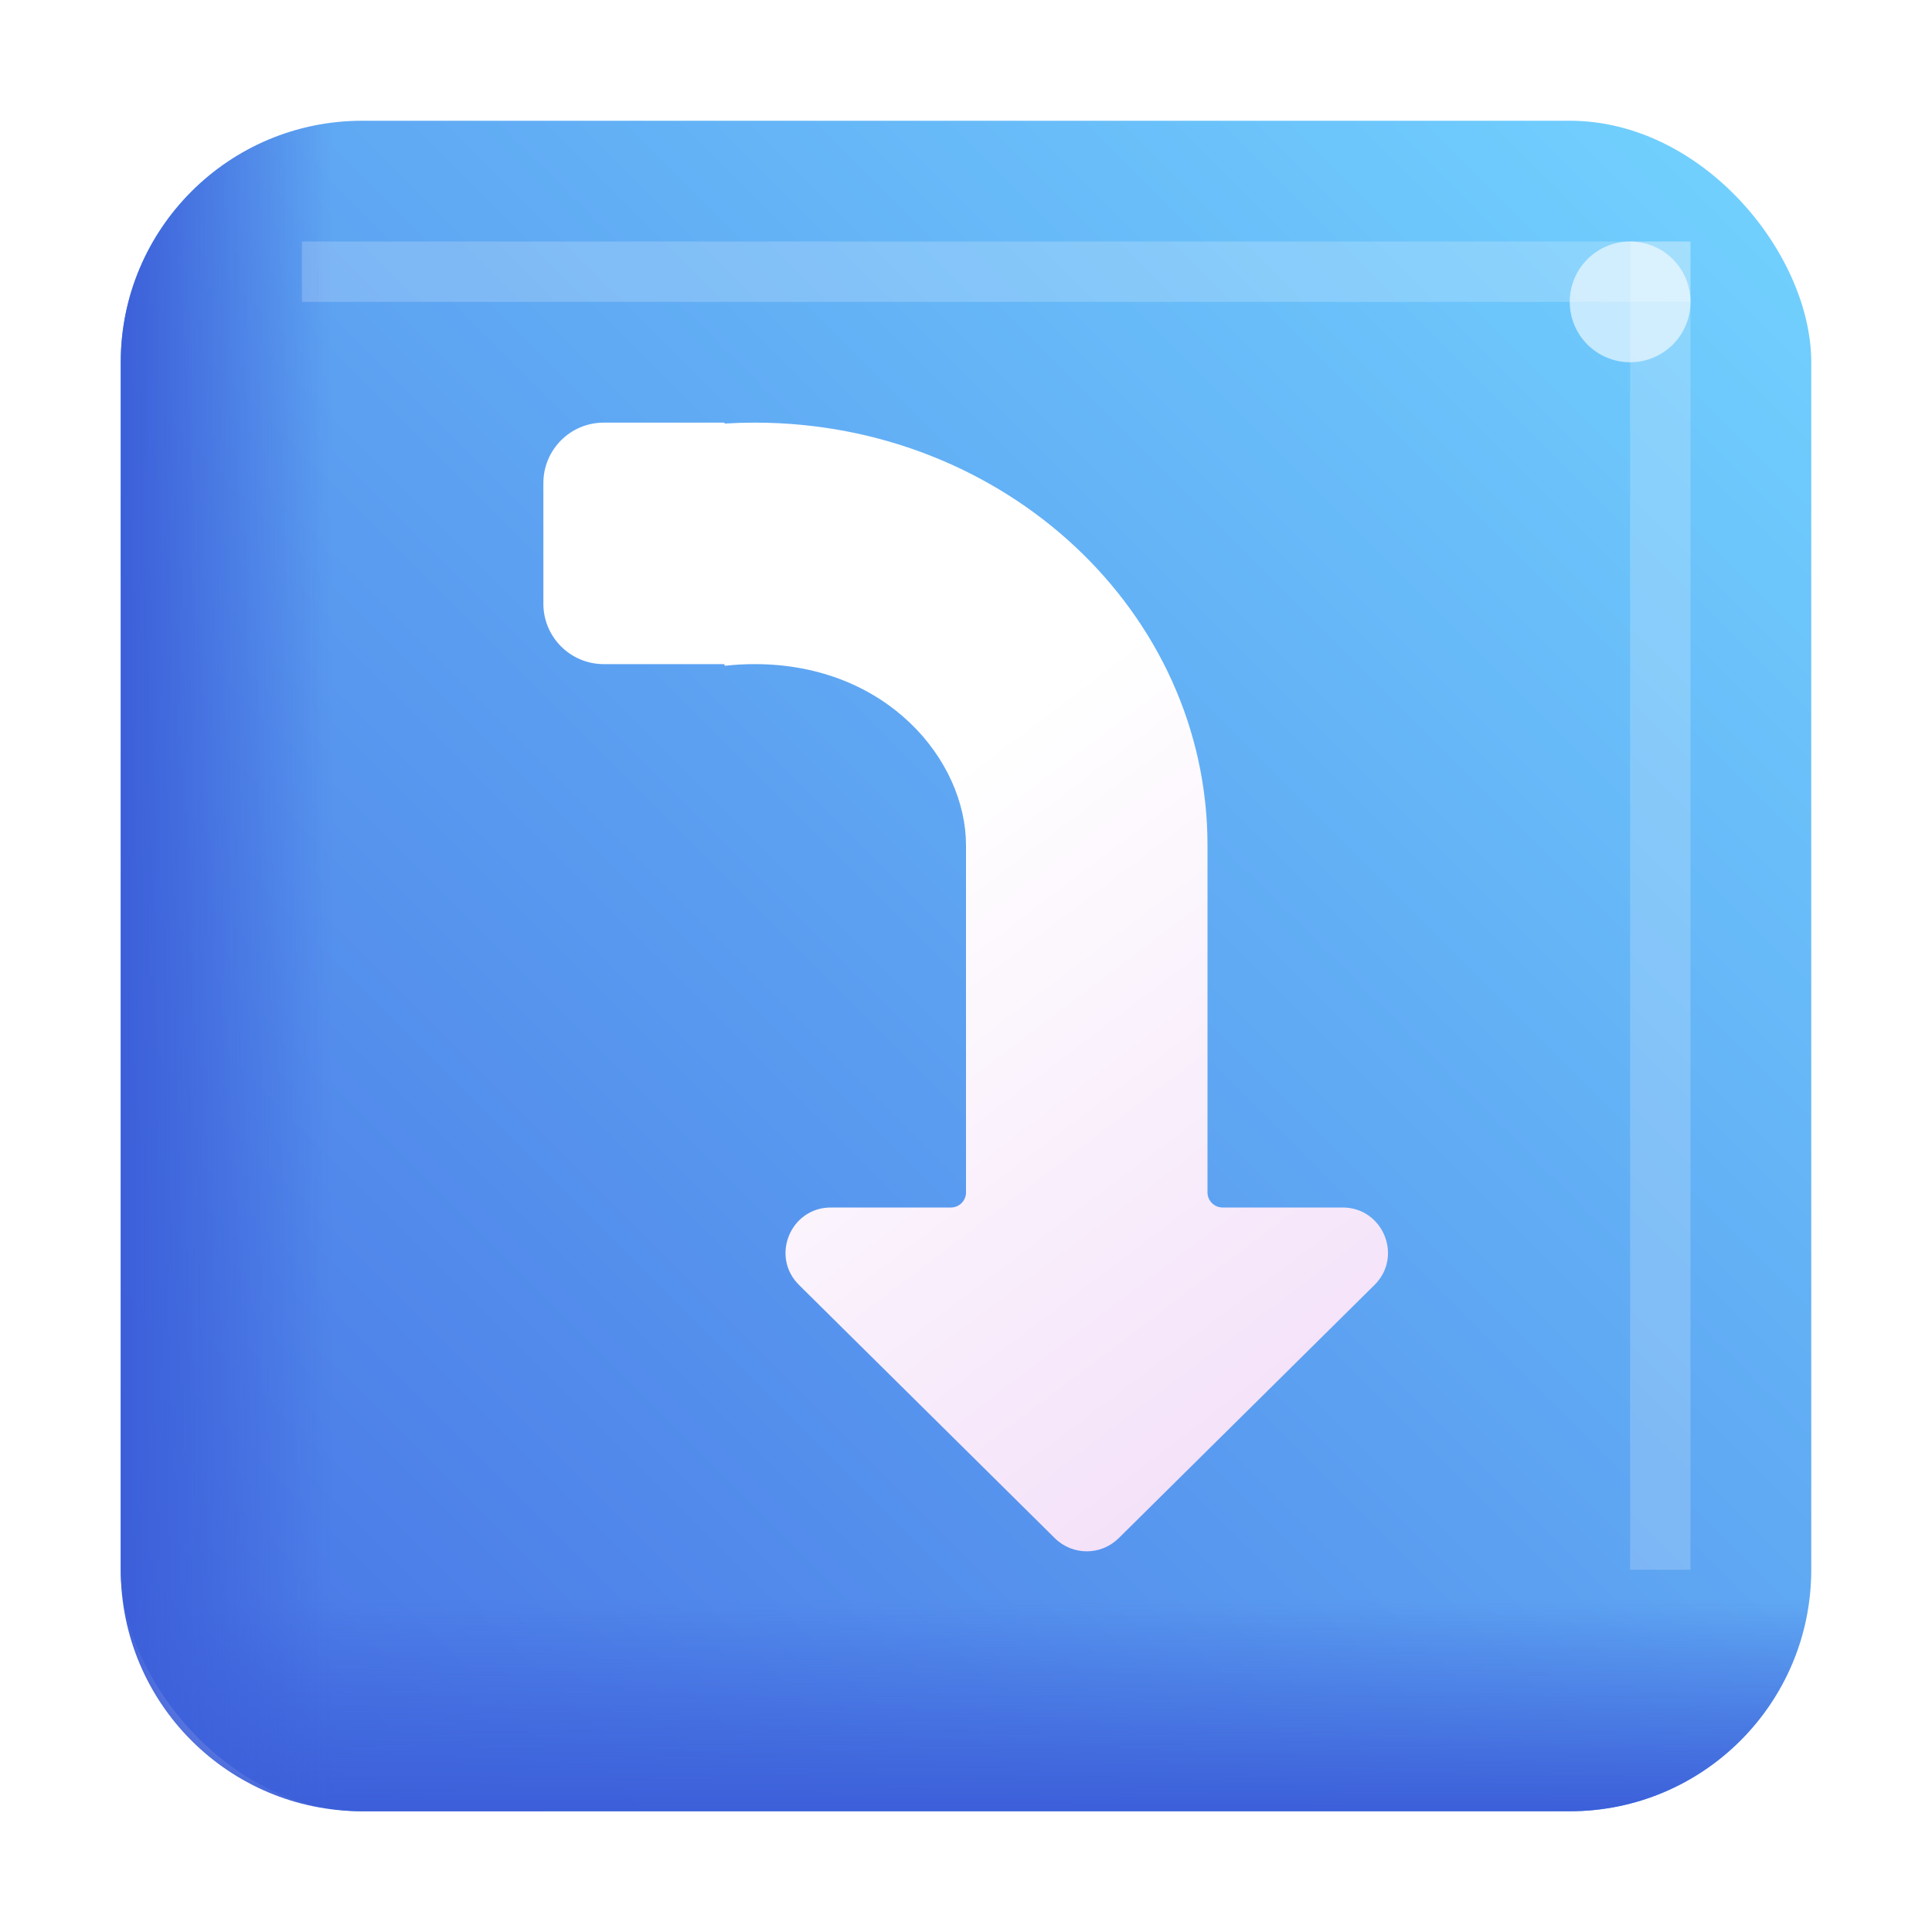 <svg width="32" height="32" viewBox="0 0 32 32" fill="none" xmlns="http://www.w3.org/2000/svg">
<rect x="2" y="2" width="28" height="28" rx="4" fill="url(#paint0_linear_4_708)"/>
<path d="M2 26H30V26C30 28.209 28.209 30 26 30H6C3.791 30 2 28.209 2 26V26Z" fill="url(#paint1_linear_4_708)"/>
<path d="M6 2L6 30V30C3.791 30 2 28.209 2 26L2 6C2 3.791 3.791 2 6 2V2Z" fill="url(#paint2_linear_4_708)"/>
<g opacity="0.2" filter="url(#filter0_f_4_708)">
<rect x="5" y="4" width="23" height="1" fill="white"/>
</g>
<g opacity="0.2" filter="url(#filter1_f_4_708)">
<rect x="27" y="4" width="1" height="22" fill="white"/>
</g>
<g opacity="0.6" filter="url(#filter2_f_4_708)">
<circle cx="27" cy="5" r="1" fill="white"/>
</g>
<path fill-rule="evenodd" clip-rule="evenodd" d="M9 8C9 7.448 9.448 7 10 7H11.993C11.997 7 12 7.003 12 7.007V7.007C12 7.012 12.004 7.015 12.008 7.015C12.171 7.005 12.335 7 12.5 7C16.642 7 20 10.134 20 14V19.75C20 19.888 20.112 20 20.25 20L22.238 20C22.908 20 23.242 20.812 22.766 21.283L18.528 25.478C18.235 25.767 17.765 25.767 17.472 25.478L13.234 21.283C12.758 20.812 13.092 20 13.762 20H15.75C15.888 20 16 19.888 16 19.75V14C16 12.599 14.697 11 12.5 11C12.333 11 12.171 11.009 12.015 11.027C12.007 11.028 12 11.021 12 11.014V11.014C12 11.006 11.994 11 11.986 11H10C9.448 11 9 10.552 9 10V8Z" fill="url(#paint3_linear_4_708)"/>
<defs>
<filter id="filter0_f_4_708" x="3" y="2" width="27" height="5" filterUnits="userSpaceOnUse" color-interpolation-filters="sRGB">
<feFlood flood-opacity="0" result="BackgroundImageFix"/>
<feBlend mode="normal" in="SourceGraphic" in2="BackgroundImageFix" result="shape"/>
<feGaussianBlur stdDeviation="1" result="effect1_foregroundBlur_4_708"/>
</filter>
<filter id="filter1_f_4_708" x="25" y="2" width="5" height="26" filterUnits="userSpaceOnUse" color-interpolation-filters="sRGB">
<feFlood flood-opacity="0" result="BackgroundImageFix"/>
<feBlend mode="normal" in="SourceGraphic" in2="BackgroundImageFix" result="shape"/>
<feGaussianBlur stdDeviation="1" result="effect1_foregroundBlur_4_708"/>
</filter>
<filter id="filter2_f_4_708" x="23" y="1" width="8" height="8" filterUnits="userSpaceOnUse" color-interpolation-filters="sRGB">
<feFlood flood-opacity="0" result="BackgroundImageFix"/>
<feBlend mode="normal" in="SourceGraphic" in2="BackgroundImageFix" result="shape"/>
<feGaussianBlur stdDeviation="1.5" result="effect1_foregroundBlur_4_708"/>
</filter>
<linearGradient id="paint0_linear_4_708" x1="30" y1="2" x2="2" y2="30" gradientUnits="userSpaceOnUse">
<stop stop-color="#73D4FF"/>
<stop offset="1" stop-color="#4670E4"/>
</linearGradient>
<linearGradient id="paint1_linear_4_708" x1="19" y1="30" x2="19" y2="26.5" gradientUnits="userSpaceOnUse">
<stop stop-color="#3C5FD9"/>
<stop offset="1" stop-color="#3C5FD9" stop-opacity="0"/>
</linearGradient>
<linearGradient id="paint2_linear_4_708" x1="2" y1="19" x2="5.5" y2="19" gradientUnits="userSpaceOnUse">
<stop stop-color="#3C5FD9"/>
<stop offset="1" stop-color="#3C5FD9" stop-opacity="0"/>
</linearGradient>
<linearGradient id="paint3_linear_4_708" x1="14.131" y1="14.038" x2="22.632" y2="25.267" gradientUnits="userSpaceOnUse">
<stop stop-color="white"/>
<stop offset="1" stop-color="#F2DCF8"/>
</linearGradient>
</defs>
</svg>
